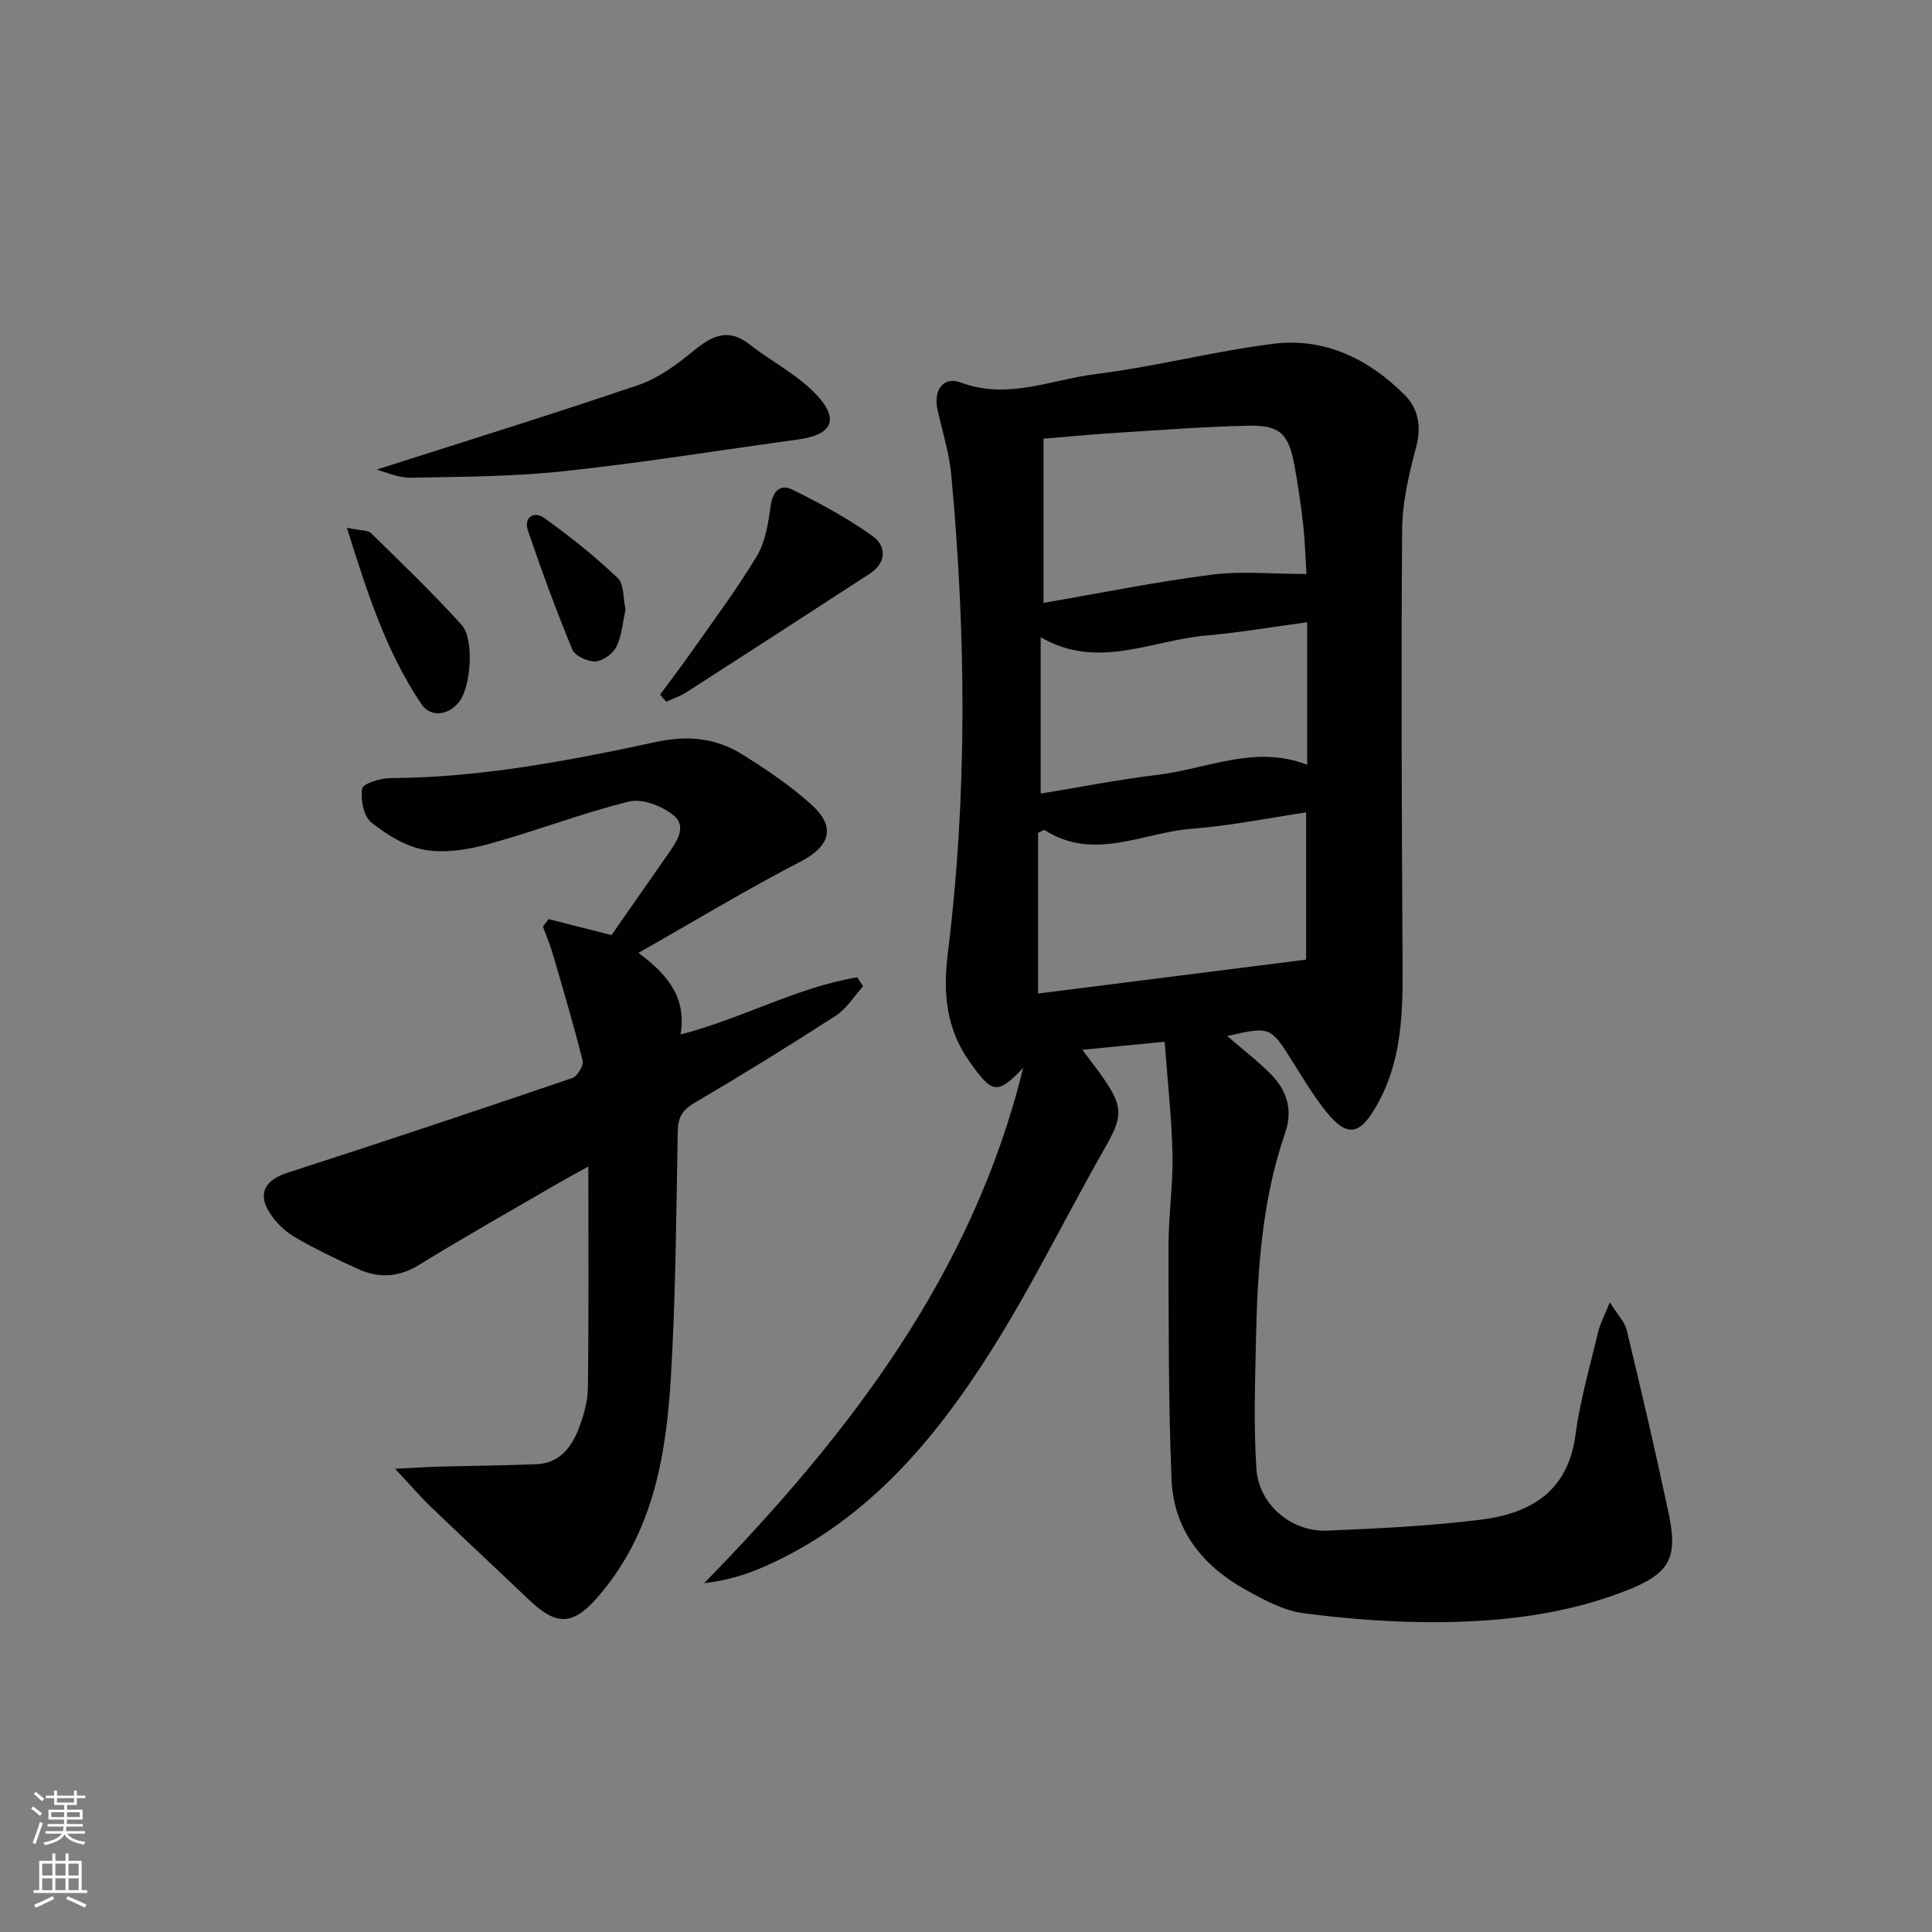 <svg enable-background="new 0 0 400 400" viewBox="0 0 400 400" xmlns="http://www.w3.org/2000/svg"><rect x="0" y="0" width="400" height="400" fill="#808080" stroke="none"/><g fill="#010103"><path d="m211.84 221.09c-5.38 5.64-6.39 5.35-11.07-1.22-4.91-6.89-5.54-14.38-4.55-22.36 4.09-33 3.79-66.04.74-99.09-.42-4.57-1.85-9.04-2.85-13.55-.9-4.08 1.16-7.05 4.84-5.67 9.69 3.64 18.66-.6 27.83-1.74 12.33-1.53 24.46-4.72 36.79-6.28 10.71-1.35 19.88 3.16 27.33 10.67 2.7 2.72 3.43 6.42 2.32 10.62-1.48 5.58-2.87 11.39-2.92 17.1-.23 28.95-.08 57.9.07 86.85.05 10.84.46 21.62-4.9 31.65-3.93 7.34-6.66 7.76-11.7 1.07-2.2-2.92-4.1-6.06-6.04-9.16-4.69-7.5-4.67-7.51-13.64-5.48 2.99 2.59 6.12 5 8.89 7.76 3.39 3.38 4.77 7.44 3.11 12.25-4.79 13.85-5.74 28.26-6.05 42.73-.19 8.95-.5 17.93.08 26.84.49 7.43 7.25 13.12 14.65 12.82 10.6-.44 21.24-.95 31.77-2.26 10.23-1.27 18.08-5.75 19.64-17.52.95-7.21 3.02-14.27 4.7-21.37.4-1.69 1.27-3.26 2.42-6.12 1.63 2.62 3.09 4.06 3.5 5.76 3.02 12.58 5.97 25.19 8.66 37.84 1.99 9.37.24 12.55-8.71 16.07-12.38 4.86-25.44 6.44-38.58 6.55-9.43.08-18.92-.62-28.27-1.85-4.27-.56-8.48-2.89-12.35-5.06-8.77-4.94-14.6-12.42-15-22.66-.64-16.08-.6-32.19-.62-48.29-.01-6.31.95-12.62.82-18.92-.16-7.55-1.01-15.09-1.62-23.39-5.88.58-11.04 1.08-17.05 1.67 1.75 2.35 3.14 4.09 4.4 5.92 4.15 6 3.92 8.02.32 14.32-7.98 13.99-15.04 28.55-23.64 42.14-11.95 18.87-26.24 35.74-47.54 44.89-3.64 1.56-7.48 2.65-11.83 3.16 30.12-30.85 55.62-64.15 66.05-106.69zm58.58-52.89c-7.68 1.13-15.65 2.77-23.71 3.39-10.11.78-20.26 6.8-30.45.26-.14-.09-.55.23-1.34.58v33.27c18.4-2.33 36.41-4.6 55.5-7.02 0-9.35 0-19.55 0-30.48zm.07-49.36c-.19-2.96-.29-6.58-.68-10.17-.46-4.12-1.06-8.22-1.81-12.3-1.2-6.55-2.97-8.37-9.56-8.23-9.28.19-18.55.93-27.83 1.51-4.74.3-9.47.76-14.56 1.17v34c11.69-2.01 23.18-4.35 34.79-5.84 6.23-.8 12.65-.14 19.65-.14zm-55.03 13.09v32.37c8.34-1.36 16.27-2.93 24.28-3.89 10.21-1.23 20.15-6.28 30.9-2.07 0-9.83 0-19.39 0-29.51-7.21.97-14.05 2.15-20.94 2.75-11.28.97-22.46 7.21-34.24.35z"/><path d="m113.57 190.29c4.22 1.07 8.44 2.14 13.04 3.31 3.79-5.43 7.76-11.16 11.76-16.86 1.78-2.53 3.91-5.67 1.06-7.96-2.37-1.91-6.45-3.5-9.18-2.83-9.81 2.42-19.29 6.11-29.05 8.79-4.24 1.16-9 1.95-13.23 1.22-3.95-.68-7.9-3.12-11.11-5.7-1.59-1.28-2.24-4.74-1.88-6.98.17-1.05 3.76-2.17 5.8-2.18 18.73-.1 36.99-3.6 55.17-7.51 6.43-1.38 12.3-.8 17.7 2.58 5.05 3.16 10.08 6.53 14.46 10.53 5.12 4.68 3.59 8.61-2.46 11.74-11.05 5.71-21.71 12.17-33.47 18.85 6.29 4.61 9.99 9.5 8.72 16.89 12.87-3.34 24.1-9.76 36.57-11.84.41.62.82 1.23 1.23 1.85-1.87 2.07-3.41 4.65-5.68 6.11-9.62 6.23-19.39 12.25-29.27 18.06-2.52 1.48-3.37 3.02-3.43 5.86-.31 16.81-.41 33.64-1.39 50.42-.95 16.17-3.48 32-14.48 45.2-5.44 6.53-8.82 7.21-14.9 1.41-6.74-6.44-13.58-12.78-20.31-19.24-2.25-2.16-4.28-4.54-7.43-7.91 3.81-.19 6.33-.37 8.85-.44 6.81-.18 13.62-.24 20.42-.51 4.61-.18 7.15-3.34 8.66-7.18 1.08-2.75 1.95-5.78 1.98-8.69.19-15.14.09-30.28.09-45.76-1.87 1.04-4.23 2.3-6.55 3.64-9.49 5.52-19.06 10.9-28.4 16.67-4.28 2.65-8.42 2.87-12.75.9-4.53-2.06-9.04-4.21-13.3-6.74-2.05-1.22-3.95-3.16-5.18-5.22-2.33-3.9-.48-6.55 3.85-7.95 19.73-6.36 39.39-12.94 59.02-19.63 1.04-.36 2.38-2.59 2.13-3.58-1.88-7.51-4.09-14.94-6.26-22.37-.54-1.83-1.31-3.6-1.97-5.39.41-.53.79-1.04 1.17-1.56z"/><path d="m77.97 97.23c17.68-5.66 36.03-11.34 54.21-17.52 4.07-1.38 7.85-4.16 11.24-6.93 3.82-3.14 7.2-5.06 11.77-1.48 4.54 3.56 9.91 6.26 13.81 10.39 4.9 5.18 3.27 8.34-3.75 9.3-16.11 2.2-32.18 4.81-48.33 6.55-10.56 1.13-21.24 1.18-31.87 1.36-2.71.04-5.43-1.25-7.08-1.67z"/><path d="m136.66 143.82c2.11-2.86 4.27-5.67 6.31-8.58 4.66-6.65 9.55-13.17 13.73-20.12 1.78-2.96 2.36-6.81 2.85-10.35.43-3.09 1.99-4.65 4.52-3.39 5.7 2.82 11.36 5.88 16.53 9.56 2.93 2.09 3.03 5.52-.53 7.84-12.64 8.23-25.31 16.42-38 24.57-1.27.82-2.75 1.3-4.14 1.94-.42-.5-.84-.98-1.27-1.47z"/><path d="m71.83 109.27c2.9.61 4.34.47 5 1.12 6.35 6.22 12.78 12.39 18.74 18.98 2.68 2.97 1.96 12.96-.61 16.07-2.32 2.81-5.88 3.04-7.71.34-7.23-10.73-11.19-22.89-15.42-36.51z"/><path d="m129.51 126.2c-.59 2.66-.76 5.41-1.88 7.69-.72 1.45-2.83 2.97-4.38 3.05-1.59.08-4.22-1.16-4.77-2.49-3.34-8.08-6.35-16.3-9.17-24.58-.95-2.8 1.3-4.09 3.32-2.66 5.34 3.81 10.49 7.94 15.25 12.45 1.35 1.28 1.12 4.26 1.63 6.54z"/></g><path d="m6.44 374.46.42-.45c.65.47 1.27.95 1.85 1.44l-.45.49c-.65-.56-1.25-1.06-1.82-1.48m.93 7.33-.63-.26c.55-1.36 1.05-2.8 1.53-4.33.19.1.38.19.59.27-.47 1.29-.96 2.73-1.49 4.32m-.38-10.38.44-.42c.43.34 1.01.82 1.74 1.44l-.49.49c-.53-.51-1.09-1.01-1.69-1.51m2.5.35h1.72v-1.04h.59v1.04h3.52v-1.04h.59v1.04h1.75v.53h-1.75v1.42h-2.03v.97h3.22v2.03h-3.24c0 .35-.01.66-.03.93h3.32v.53h-3.37c-.03.27-.08.58-.15.94h3.96v.53h-3.71c.67.92 1.93 1.48 3.79 1.68-.13.24-.23.44-.29.59-2.13-.38-3.48-1.08-4.04-2.12-.43.97-1.77 1.72-4.03 2.23-.09-.19-.2-.37-.33-.55 2.1-.42 3.37-1.03 3.81-1.83h-3.36v-.53h3.58c.08-.29.13-.61.16-.94h-3.33v-.53h3.39c.02-.27.04-.58.04-.93h-3.23v-2.03h3.25v-.97h-2.07v-1.42h-1.73zm1.12 3.44v1h2.65c.01-.3.02-.44.01-.4v-.25-.35zm1.19-2h3.52v-.91h-3.52zm4.71 2h-2.63v.59c0 .15-.01.28-.01.4h2.64z" fill="#fbfcfa"/><path d="m13.56 383.74h.63v1.52h2.72v6.07h1.13v.6h-11.06v-.6h1.13v-6.07h2.73v-1.52h.63v1.52h2.1v-1.52zm-2.69 8.83.38.56c-1.24.63-2.53 1.25-3.85 1.85-.1-.21-.21-.42-.34-.63 1.37-.55 2.63-1.15 3.81-1.78m-2.13-4.27h2.1v-2.45h-2.1zm0 3.04h2.1v-2.46h-2.1zm2.72-3.04h2.1v-2.45h-2.1zm0 3.04h2.1v-2.46h-2.1zm6.07 3.6c-1.41-.71-2.7-1.3-3.86-1.78l.35-.56c1.45.62 2.75 1.19 3.88 1.72zm-1.25-9.09h-2.1v2.45h2.1zm-2.09 5.49h2.1v-2.46h-2.1z" fill="#fbfcfa"/></svg>